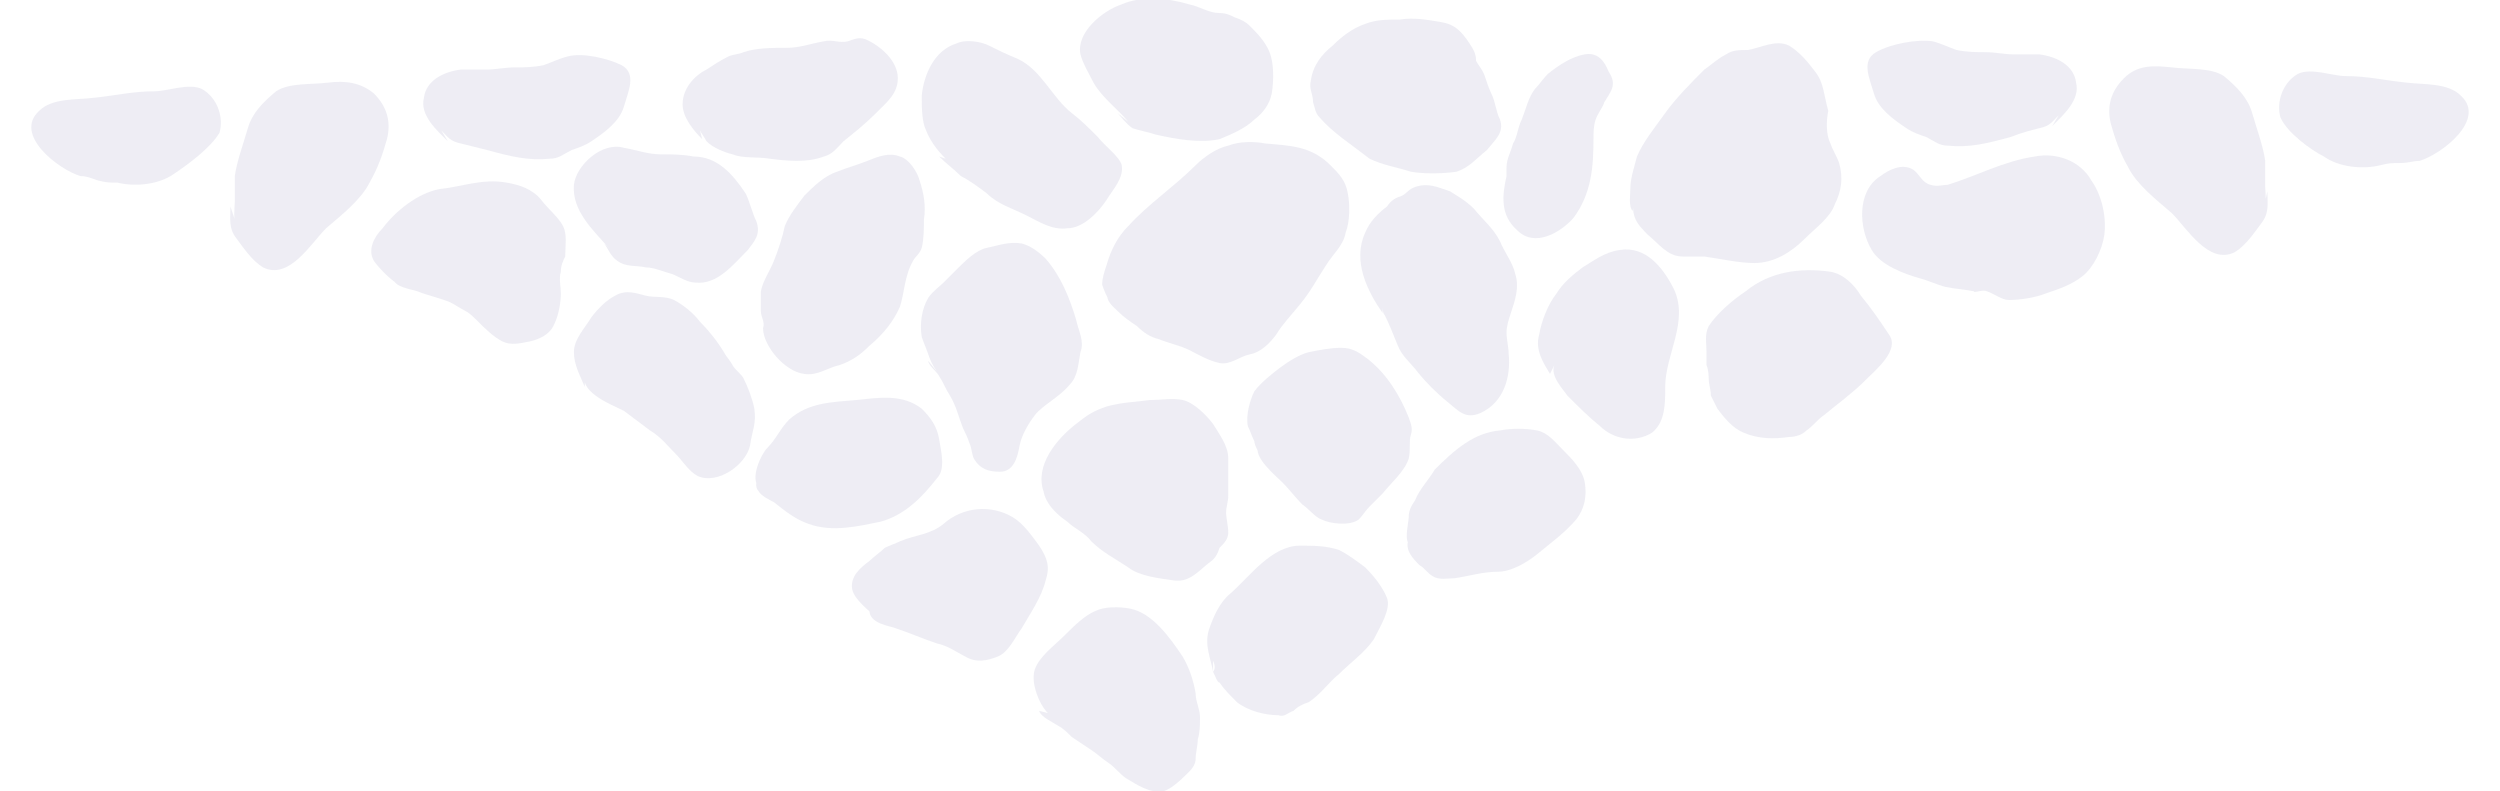 <?xml version="1.0" encoding="utf-8"?>
<!-- Generator: Adobe Illustrator 27.1.1, SVG Export Plug-In . SVG Version: 6.00 Build 0)  -->
<svg version="1.1" id="Layer_1" xmlns="http://www.w3.org/2000/svg" xmlns:xlink="http://www.w3.org/1999/xlink" x="0px" y="0px"
	 viewBox="0 0 115 36.4" style="enable-background:new 0 0 115 36.4;" xml:space="preserve">
<style type="text/css">
	.st0{opacity:8.000000e-02;}
	.st1{fill:#221F72;}
</style>
<g class="st0">
	<path class="st1" d="M3.7,8.1c-1-0.3-3.1-1.9-1.9-3c0.6-0.6,1.7-0.5,2.5-0.6c1-0.1,1.8-0.3,2.8-0.3c0.6,0,1.6-0.4,2.2-0.1
		c0.7,0.4,1,1.3,0.8,2C9.7,6.8,8.6,7.6,8,8C7.3,8.5,6.2,8.6,5.4,8.4C5,8.4,4.9,8.4,4.5,8.3C4.2,8.2,4,8.1,3.7,8.1"/>
	<path class="st1" d="M111.3,7.4c1-0.3,3.1-1.9,1.9-3c-0.6-0.6-1.7-0.5-2.5-0.6c-1-0.1-1.8-0.3-2.8-0.3c-0.6,0-1.6-0.4-2.2-0.1
		c-0.7,0.4-1,1.3-0.8,2c0.3,0.7,1.4,1.5,2,1.8c0.7,0.5,1.8,0.6,2.6,0.4c0.4-0.1,0.5-0.1,0.9-0.1C110.8,7.5,111,7.4,111.3,7.4"/>
	<path class="st1" d="M10.9,10.4c-0.2-0.3-0.1-0.8-0.1-1.1c0-0.4,0-0.8,0-1.2c0.1-0.7,0.4-1.5,0.6-2.2c0.2-0.7,0.7-1.2,1.3-1.7
		c0.6-0.4,1.6-0.3,2.4-0.4c0.8-0.1,1.5,0,2.1,0.5c0.6,0.6,0.8,1.3,0.6,2.1c-0.2,0.7-0.4,1.3-0.8,2c-0.4,0.8-1.3,1.5-2,2.1
		c-0.7,0.7-1.7,2.4-2.9,1.8c-0.5-0.3-0.9-0.9-1.2-1.3c-0.4-0.5-0.3-0.9-0.3-1.5"/>
	<path class="st1" d="M104.1,9.7c0.2-0.3,0.1-0.8,0.1-1.1c0-0.4,0-0.8,0-1.2c-0.1-0.7-0.4-1.5-0.6-2.2c-0.2-0.7-0.7-1.2-1.3-1.7
		c-0.6-0.4-1.6-0.3-2.4-0.4C99,3,98.3,3,97.7,3.6c-0.6,0.6-0.8,1.3-0.6,2.1c0.2,0.7,0.4,1.3,0.8,2c0.4,0.8,1.3,1.5,2,2.1
		c0.7,0.7,1.7,2.4,2.9,1.8c0.5-0.3,0.9-0.9,1.2-1.3c0.4-0.5,0.3-0.9,0.3-1.5"/>
	<path class="st1" d="M20.6,6.5c-0.5-0.5-1.3-1.2-1.1-2c0.1-0.8,0.9-1.2,1.7-1.3c0.4,0,0.8,0,1.2,0c0.4,0,0.8-0.1,1.3-0.1
		c0.4,0,0.8,0,1.3-0.1c0.3-0.1,0.7-0.3,1.1-0.4C26.8,2.4,28,2.7,28.6,3c0.7,0.4,0.3,1.2,0.1,1.9c-0.2,0.7-0.9,1.2-1.5,1.6
		c-0.3,0.2-0.6,0.3-0.9,0.4c-0.4,0.2-0.6,0.4-1,0.4c-1,0.1-1.8-0.1-2.9-0.4c-0.4-0.1-0.8-0.2-1.2-0.3c-0.5-0.1-0.6-0.3-0.9-0.6"/>
	<path class="st1" d="M94.4,5.8c0.5-0.5,1.3-1.2,1.1-2c-0.1-0.8-0.9-1.2-1.7-1.3c-0.4,0-0.8,0-1.2,0c-0.4,0-0.8-0.1-1.3-0.1
		c-0.4,0-0.8,0-1.3-0.1c-0.3-0.1-0.7-0.3-1.1-0.4c-0.7-0.1-1.9,0.1-2.6,0.5c-0.7,0.4-0.3,1.2-0.1,1.9c0.2,0.7,0.9,1.2,1.5,1.6
		c0.3,0.2,0.6,0.3,0.9,0.4c0.4,0.2,0.6,0.4,1,0.4c1,0.1,1.8-0.1,2.9-0.4C93,6.1,93.4,6,93.8,5.9c0.5-0.1,0.6-0.3,0.9-0.6"/>
	<path class="st1" d="M18.2,13c-0.3-0.2-0.8-0.7-1-1c-0.3-0.5,0-1.1,0.4-1.5c0.6-0.8,1.6-1.6,2.6-1.8c1-0.1,2-0.5,3.1-0.3
		c0.6,0.1,1.2,0.3,1.6,0.8c0.3,0.4,0.8,0.8,1,1.2c0.2,0.4,0.1,0.9,0.1,1.4c-0.1,0.2-0.2,0.4-0.2,0.7c-0.1,0.3,0,0.7,0,1
		c0,0.4-0.1,1-0.3,1.4c-0.2,0.5-0.7,0.7-1.1,0.8c-0.5,0.1-0.9,0.2-1.3,0c-0.4-0.2-0.8-0.6-1.1-0.9c-0.2-0.2-0.4-0.4-0.6-0.5
		c-0.2-0.1-0.5-0.3-0.7-0.4c-0.5-0.2-1-0.3-1.5-0.5c-0.3-0.1-1.1-0.2-1.1-0.6"/>
	<path class="st1" d="M28,11.4c-0.7-0.8-1.7-1.7-1.6-2.9c0.1-0.9,1.3-2,2.3-1.7c0.6,0.1,1.1,0.3,1.7,0.3c0.5,0,1,0,1.5,0.1
		C33,7.2,33.7,8,34.3,8.9c0.2,0.4,0.3,0.9,0.5,1.3c0.2,0.6-0.1,0.9-0.4,1.3C33.7,12.2,33,13.1,32,13c-0.4,0-0.8-0.3-1.1-0.4
		c-0.4-0.1-0.8-0.3-1.2-0.3c-0.4-0.1-0.9,0-1.3-0.3c-0.3-0.2-0.4-0.5-0.6-0.8"/>
	<path class="st1" d="M26.9,17.8c-0.2-0.5-0.5-1-0.5-1.6c0-0.6,0.5-1.1,0.8-1.6c0.3-0.4,0.7-0.8,1.1-1c0.5-0.3,1-0.1,1.4,0
		c0.4,0.1,0.9,0,1.3,0.2c0.4,0.2,0.9,0.6,1.2,1c0.4,0.4,0.8,0.9,1.1,1.4c0.1,0.2,0.3,0.4,0.4,0.6c0.1,0.2,0.4,0.4,0.5,0.6
		c0.2,0.4,0.4,0.9,0.5,1.4c0.1,0.7-0.1,1-0.2,1.7c-0.2,0.9-1.5,1.8-2.4,1.4c-0.4-0.2-0.7-0.7-1-1c-0.4-0.4-0.7-0.8-1.2-1.1
		c-0.4-0.3-0.8-0.6-1.2-0.9c-0.4-0.2-0.9-0.4-1.3-0.7c-0.4-0.3-0.6-0.6-0.5-1"/>
	<path class="st1" d="M32.3,6.4c-0.4-0.4-0.9-1-0.9-1.6c0-0.7,0.5-1.3,1.1-1.6c0.3-0.2,0.6-0.4,1-0.6c0.2-0.1,0.5-0.1,0.7-0.2
		c0.6-0.2,1.3-0.2,2-0.2c0.6,0,1.1-0.2,1.7-0.3c0.4-0.1,0.7,0.1,1.1,0c0.3-0.1,0.5-0.2,0.8-0.1c0.7,0.3,1.5,1,1.5,1.8
		c0,0.7-0.5,1.1-1,1.6c-0.5,0.5-1,0.9-1.5,1.3c-0.3,0.3-0.5,0.6-0.9,0.7c-0.8,0.3-1.7,0.2-2.5,0.1c-0.6-0.1-1.2,0-1.7-0.2
		c-0.4-0.1-0.9-0.3-1.2-0.6c-0.1-0.2-0.2-0.3-0.3-0.5"/>
	<path class="st1" d="M35.1,15.1c0.1-0.3-0.1-0.5-0.1-0.8c0-0.3,0-0.7,0-0.9c0.1-0.5,0.4-0.9,0.6-1.4c0.2-0.5,0.4-1.1,0.5-1.6
		C36.3,9.9,36.7,9.4,37,9c0.4-0.4,0.9-0.9,1.5-1.1c0.5-0.2,0.9-0.3,1.4-0.5c0.5-0.2,1-0.4,1.5-0.2c0.4,0.1,0.8,0.7,0.9,1.1
		c0.2,0.6,0.3,1.2,0.2,1.8c0,0.4,0,0.9-0.1,1.3c-0.1,0.3-0.3,0.4-0.4,0.6c-0.4,0.7-0.4,1.5-0.6,2.1c-0.3,0.7-0.8,1.3-1.4,1.8
		c-0.4,0.4-0.8,0.7-1.4,0.9c-0.5,0.1-1,0.5-1.6,0.4C36.1,17.1,35.1,15.9,35.1,15.1c0-0.1,0-0.1,0-0.2"/>
	<path class="st1" d="M43.5,7.3c-0.4-0.4-0.7-0.8-0.9-1.3c-0.2-0.4-0.2-1.1-0.2-1.6c0.1-1,0.6-2.1,1.6-2.4c0.4-0.2,1.1-0.1,1.5,0.1
		c0.4,0.2,0.8,0.4,1.3,0.6c1.1,0.5,1.6,1.8,2.5,2.5c0.4,0.3,0.8,0.7,1.2,1.1c0.3,0.4,1,0.9,1.1,1.3c0.1,0.6-0.4,1.1-0.7,1.6
		c-0.4,0.6-1.1,1.3-1.8,1.3c-0.7,0.1-1.3-0.3-1.9-0.6c-0.6-0.3-1.3-0.5-1.8-1c-0.4-0.3-0.8-0.6-1.2-0.8c-0.3-0.3-0.7-0.6-1-0.9"/>
	<path class="st1" d="M34.9,22.4c-0.4-0.4,0.1-1.5,0.4-1.8c0.4-0.4,0.6-0.9,1-1.3c0.9-0.8,2-0.8,3.1-0.9c1-0.1,2.1-0.3,3,0.4
		c0.4,0.4,0.7,0.8,0.8,1.4c0.1,0.6,0.3,1.4-0.1,1.8c-0.7,0.9-1.5,1.7-2.6,2c-1,0.2-2.2,0.5-3.3,0.1c-0.6-0.2-1.1-0.6-1.6-1
		c-0.2-0.1-0.6-0.3-0.7-0.5c-0.2-0.2-0.1-0.5,0-0.7"/>
	<path class="st1" d="M43.1,17.1c-0.2-0.3-0.3-0.5-0.4-0.8c-0.1-0.3-0.2-0.5-0.3-0.8c-0.1-0.6,0-1.3,0.3-1.8
		c0.2-0.3,0.5-0.5,0.7-0.7c0.2-0.2,0.4-0.4,0.6-0.6c0.4-0.4,0.9-0.9,1.4-1c0.5-0.1,1-0.3,1.6-0.2c0.4,0.1,0.8,0.4,1.1,0.7
		c0.7,0.8,1.1,1.8,1.4,2.8c0.1,0.5,0.4,1,0.2,1.5c-0.1,0.5-0.1,1.1-0.5,1.5c-0.5,0.6-1.2,0.9-1.6,1.4c-0.3,0.4-0.6,0.9-0.7,1.4
		c-0.1,0.6-0.3,1.2-0.9,1.2c-0.5,0-0.9-0.1-1.2-0.6c-0.1-0.2-0.1-0.5-0.2-0.7c-0.1-0.3-0.2-0.5-0.3-0.7c-0.2-0.5-0.3-1-0.6-1.5
		c-0.2-0.3-0.3-0.6-0.5-0.9c-0.1-0.2-0.5-0.5-0.5-0.7"/>
	<path class="st1" d="M51.9,5.6c-0.5-0.6-1.2-1.1-1.6-1.8c-0.2-0.4-0.5-0.9-0.6-1.3c-0.2-1,1-2,1.9-2.3c0.9-0.4,2.1-0.3,3.1,0
		c0.5,0.1,0.9,0.4,1.4,0.4c0.3,0,0.5,0.1,0.7,0.2c0.3,0.1,0.5,0.2,0.7,0.4c0.3,0.3,0.7,0.7,0.9,1.2c0.2,0.5,0.2,1.3,0.1,1.9
		c-0.1,0.5-0.4,0.9-0.8,1.2c-0.4,0.4-1.1,0.7-1.6,0.9c-0.9,0.2-2,0-2.9-0.2c-0.3-0.1-0.8-0.2-1.1-0.3c-0.3-0.2-0.5-0.5-0.7-0.7"/>
	<path class="st1" d="M51,13.8c-0.1-0.2-0.2-0.4-0.3-0.7c0-0.3,0.1-0.6,0.2-0.9c0.2-0.7,0.5-1.3,1-1.8c0.9-1,2.1-1.8,3.1-2.8
		c0.4-0.4,1-0.8,1.5-0.9c0.5-0.2,1.2-0.2,1.7-0.1c1.1,0.1,2.1,0.1,3,1c0.4,0.4,0.7,0.7,0.8,1.3c0.1,0.5,0.1,1.3-0.1,1.8
		c-0.1,0.6-0.6,1-0.9,1.5c-0.4,0.6-0.7,1.2-1.2,1.8c-0.4,0.5-0.8,0.9-1.1,1.4c-0.3,0.4-0.7,0.8-1.2,0.9c-0.5,0.1-0.9,0.5-1.4,0.4
		c-0.5-0.1-1-0.4-1.4-0.6c-0.4-0.2-0.9-0.3-1.4-0.5c-0.4-0.1-0.7-0.3-1-0.6c-0.3-0.2-0.6-0.4-0.9-0.7c-0.3-0.3-0.6-0.5-0.4-1"/>
	<path class="st1" d="M60.7,5.4c-0.2-0.2-0.2-0.4-0.3-0.7c0-0.4-0.2-0.6-0.1-1c0.1-0.7,0.5-1.2,1-1.6c0.4-0.4,0.9-0.8,1.5-1
		c0.5-0.2,1-0.2,1.6-0.2c0.6-0.1,1.2,0,1.8,0.1c0.7,0.1,1,0.4,1.4,1c0.2,0.3,0.3,0.5,0.3,0.8C68,3,68.2,3.2,68.3,3.5
		c0.1,0.3,0.2,0.6,0.3,0.8c0.2,0.4,0.2,0.8,0.4,1.2c0.2,0.6-0.2,0.9-0.6,1.4c-0.5,0.4-0.8,0.8-1.4,1c-0.7,0.1-1.5,0.1-2.1,0
		c-0.6-0.2-1.3-0.3-1.9-0.6C62.1,6.6,61.3,6.1,60.7,5.4"/>
	<path class="st1" d="M40.3,28.4c-0.3-0.3-1-0.8-1.1-1.3c-0.1-0.6,0.4-1,0.8-1.3c0.2-0.2,0.5-0.4,0.7-0.6c0.2-0.1,0.5-0.2,0.7-0.3
		c0.7-0.3,1.4-0.3,2-0.8c0.9-0.8,2.2-0.9,3.2-0.3c0.5,0.3,0.9,0.9,1.2,1.3c0.4,0.6,0.5,1,0.3,1.6c-0.2,0.8-0.7,1.5-1.1,2.2
		c-0.3,0.4-0.6,1.1-1.1,1.3c-0.5,0.2-1,0.3-1.5,0c-0.4-0.2-0.8-0.5-1.3-0.6c-0.6-0.2-1.3-0.5-1.9-0.7C41,28.8,39.9,28.7,40,28"/>
	<path class="st1" d="M48,22.6c-0.4-1.2,0.6-2.4,1.5-3.1c0.5-0.4,0.8-0.6,1.4-0.8c0.7-0.2,1.3-0.2,2-0.3c0.6,0,1-0.1,1.5,0
		c0.5,0.1,1.1,0.7,1.4,1.1c0.3,0.5,0.7,1,0.7,1.6c0,0.6,0,1.1,0,1.7c0,0.3-0.1,0.5-0.1,0.8c0,0.2,0.1,0.6,0.1,0.9
		c0,0.3-0.2,0.5-0.4,0.7c-0.1,0.3-0.2,0.5-0.5,0.7c-0.5,0.4-0.9,0.9-1.6,0.8c-0.7-0.1-1.6-0.2-2.1-0.6c-0.6-0.4-1.2-0.7-1.7-1.2
		c-0.3-0.4-0.8-0.6-1.1-0.9c-0.6-0.4-1.4-1.2-1-2"/>
	<path class="st1" d="M58,21c0,0-0.3-0.5-0.3-0.7c-0.1-0.2-0.2-0.5-0.3-0.7c-0.1-0.5,0.1-1.2,0.3-1.6c0.3-0.4,0.8-0.8,1.2-1.1
		c0.4-0.3,0.9-0.6,1.3-0.7c0.5-0.1,1-0.2,1.5-0.2c0.5,0,0.8,0.2,1.2,0.5c0.9,0.7,1.5,1.7,1.9,2.7c0.1,0.3,0.2,0.5,0.1,0.8
		c-0.1,0.3,0,0.7-0.1,1.1c-0.2,0.6-0.8,1.1-1.2,1.6c-0.2,0.2-0.4,0.4-0.6,0.6c-0.2,0.2-0.3,0.4-0.5,0.6c-0.4,0.3-1.3,0.2-1.7,0
		c-0.3-0.1-0.6-0.5-0.9-0.7c-0.3-0.3-0.6-0.7-0.9-1c-0.3-0.3-1.4-1.2-1.1-1.7"/>
	<path class="st1" d="M63.6,14.4c-0.7-1-1.4-2.4-0.8-3.7c0.2-0.5,0.6-0.9,1-1.2C64,9.2,64.2,9.1,64.5,9c0.2-0.1,0.3-0.3,0.6-0.4
		c0.6-0.2,1,0,1.6,0.2C67,9,67.4,9.2,67.8,9.6c0.4,0.5,0.9,0.9,1.2,1.5c0.2,0.5,0.6,1,0.7,1.5c0.2,0.6,0,1.2-0.2,1.8
		c-0.1,0.3-0.2,0.6-0.2,0.9c0,0.3,0.1,0.7,0.1,1c0.1,1-0.2,2.2-1.3,2.7c-0.7,0.3-1-0.1-1.5-0.5c-0.5-0.4-1-0.9-1.4-1.4
		c-0.3-0.4-0.7-0.7-0.9-1.2c-0.2-0.5-0.4-1-0.6-1.4c-0.1-0.1-0.1-0.3-0.1-0.4"/>
	<path class="st1" d="M69.3,8.5c0-0.2,0-0.5,0-0.8c0-0.4,0.2-0.7,0.3-1.1c0.2-0.3,0.2-0.7,0.4-1.1c0.2-0.5,0.3-1,0.6-1.4
		c0.2-0.2,0.4-0.5,0.6-0.7c0.5-0.4,1.1-0.8,1.7-0.9c0.6-0.1,0.9,0.3,1.1,0.8c0.4,0.6,0.1,0.9-0.2,1.4c-0.1,0.3-0.3,0.5-0.4,0.8
		c-0.1,0.3-0.1,0.6-0.1,0.9c0,1.3-0.1,2.5-0.9,3.6c-0.6,0.7-1.8,1.4-2.6,0.6c-0.8-0.7-0.7-1.6-0.5-2.5"/>
	<path class="st1" d="M48.2,32.8c-0.4-0.4-0.8-1.4-0.6-2c0.2-0.6,0.9-1.1,1.4-1.6c0.4-0.4,0.9-0.9,1.4-1.1c0.4-0.2,1.1-0.2,1.6-0.1
		c1,0.2,1.8,1.3,2.4,2.2c0.3,0.5,0.5,1.1,0.6,1.7c0,0.4,0.2,0.7,0.2,1.1c0,0.3,0,0.7-0.1,1c0,0.3-0.1,0.6-0.1,0.9
		c0,0.2-0.1,0.4-0.3,0.6c-0.3,0.3-0.8,0.8-1.2,0.9c-0.6,0.1-1.2-0.3-1.7-0.6c-0.3-0.2-0.5-0.5-0.8-0.7c-0.3-0.2-0.5-0.4-0.8-0.6
		c-0.3-0.2-0.6-0.4-0.9-0.6c-0.2-0.2-0.4-0.4-0.6-0.5c-0.3-0.2-0.8-0.4-0.9-0.7"/>
	<path class="st1" d="M55.8,30.9c-0.1-0.6-0.4-1.2-0.2-1.9c0.2-0.6,0.5-1.3,1-1.7c0.9-0.8,1.9-2.2,3.2-2.2c0.6,0,1.2,0,1.8,0.2
		c0.4,0.2,0.8,0.5,1.2,0.8c0.4,0.4,0.8,0.9,1,1.4c0.2,0.5-0.3,1.3-0.6,1.9c-0.4,0.6-1.1,1.1-1.6,1.6c-0.5,0.4-0.8,0.9-1.4,1.3
		c-0.3,0.1-0.5,0.2-0.7,0.4c-0.3,0.1-0.4,0.3-0.7,0.2c-0.6,0-1.4-0.2-1.9-0.6c-0.3-0.3-0.6-0.6-0.8-0.9C56,31.4,55.9,31.1,55.8,30.9
		c0.1-0.1,0.1-0.3,0-0.5"/>
	<path class="st1" d="M64.8,25c-0.2-0.2,0-1,0-1.2c0-0.3,0.1-0.5,0.3-0.8c0.2-0.5,0.6-0.9,0.9-1.4c0.9-0.9,1.8-1.7,3-1.8
		c0.5-0.1,1.2-0.1,1.7,0c0.5,0.1,0.8,0.5,1.2,0.9c0.4,0.4,0.9,0.9,1,1.5c0.1,0.6,0,1.2-0.4,1.7c-0.5,0.6-1.2,1.1-1.8,1.6
		c-0.5,0.4-1.2,0.8-1.8,0.8c-0.7,0-1.3,0.2-2,0.3c-0.3,0-0.7,0.1-1-0.1c-0.2-0.1-0.4-0.4-0.6-0.5c-0.3-0.3-0.7-0.7-0.5-1.2"/>
	<path class="st1" d="M71.3,17.2c-0.3-0.5-0.7-1.1-0.5-1.8c0.1-0.6,0.4-1.4,0.8-1.9c0.3-0.5,0.8-0.9,1.2-1.2c0.5-0.3,1-0.7,1.7-0.8
		c1.2-0.2,2,0.8,2.5,1.8c0.7,1.5-0.4,3-0.4,4.5c0,0.8,0,1.6-0.6,2.1c-0.8,0.5-1.8,0.3-2.4-0.3c-0.5-0.4-1-0.9-1.5-1.4
		c-0.2-0.3-0.8-0.9-0.6-1.4"/>
	<path class="st1" d="M75.1,9.7C74.9,9.5,75,8.9,75,8.6c0-0.4,0.2-1,0.3-1.4c0.3-0.7,0.8-1.3,1.3-2c0.5-0.7,1.2-1.4,1.8-2
		C78.7,3,79,2.7,79.4,2.5c0.3-0.2,0.6-0.2,1-0.2c0.6-0.1,1.3-0.5,1.9-0.2c0.5,0.3,0.9,0.8,1.2,1.2c0.4,0.5,0.4,1.1,0.6,1.8
		C84,5.6,84,6.2,84.2,6.6c0.1,0.3,0.3,0.6,0.4,0.9c0.2,0.7,0.1,1.3-0.2,1.9c-0.2,0.6-0.9,1.1-1.4,1.6c-0.6,0.6-1.4,1.1-2.3,1.1
		c-0.7,0-1.6-0.2-2.3-0.3c-0.3,0-0.7,0-1,0c-0.7,0-1.1-0.6-1.6-1c-0.2-0.2-0.5-0.5-0.6-0.8c-0.1-0.3-0.1-0.5,0-0.8"/>
	<path class="st1" d="M90.8,13.4c-0.5-0.1-0.8-0.1-1.3-0.2c-0.4-0.1-0.8-0.3-1.2-0.4c-0.7-0.2-1.8-0.6-2.2-1.3
		c-0.6-1-0.7-2.7,0.4-3.4c0.4-0.3,1-0.6,1.5-0.3c0.3,0.2,0.4,0.6,0.8,0.7c0.3,0.1,0.6,0,0.8,0c1.3-0.4,2.6-1.1,4-1.3
		c1-0.2,2.1,0.2,2.6,1.1c0.5,0.7,0.7,1.7,0.6,2.5c-0.1,0.7-0.5,1.5-1,1.9c-0.5,0.4-1.1,0.6-1.7,0.8c-0.5,0.2-1.2,0.3-1.7,0.3
		c-0.3,0-0.7-0.3-1-0.4C91.2,13.3,90.8,13.5,90.8,13.4"/>
	<path class="st1" d="M78.6,17.4c0,0,0-0.4-0.1-0.6c0-0.2,0-0.4,0-0.6c0-0.4-0.1-0.8,0.1-1.2c0.4-0.6,1.1-1.2,1.7-1.6
		c1.1-0.9,2.5-1.1,3.9-0.9c0.6,0.1,1.1,0.6,1.4,1.1c0.5,0.6,0.9,1.2,1.3,1.8c0.5,0.7-0.6,1.6-1.1,2.1c-0.6,0.6-1.3,1.1-1.9,1.6
		c-0.3,0.2-0.5,0.5-0.8,0.7c-0.2,0.2-0.5,0.3-0.8,0.3c-0.7,0.1-1.4,0.1-2.1-0.2c-0.5-0.2-0.9-0.7-1.2-1.1c-0.1-0.2-0.2-0.4-0.3-0.6
		C78.7,17.9,78.6,17.7,78.6,17.4c0-0.2,0.1-0.6,0.4-0.8"/>
</g>
</svg>

